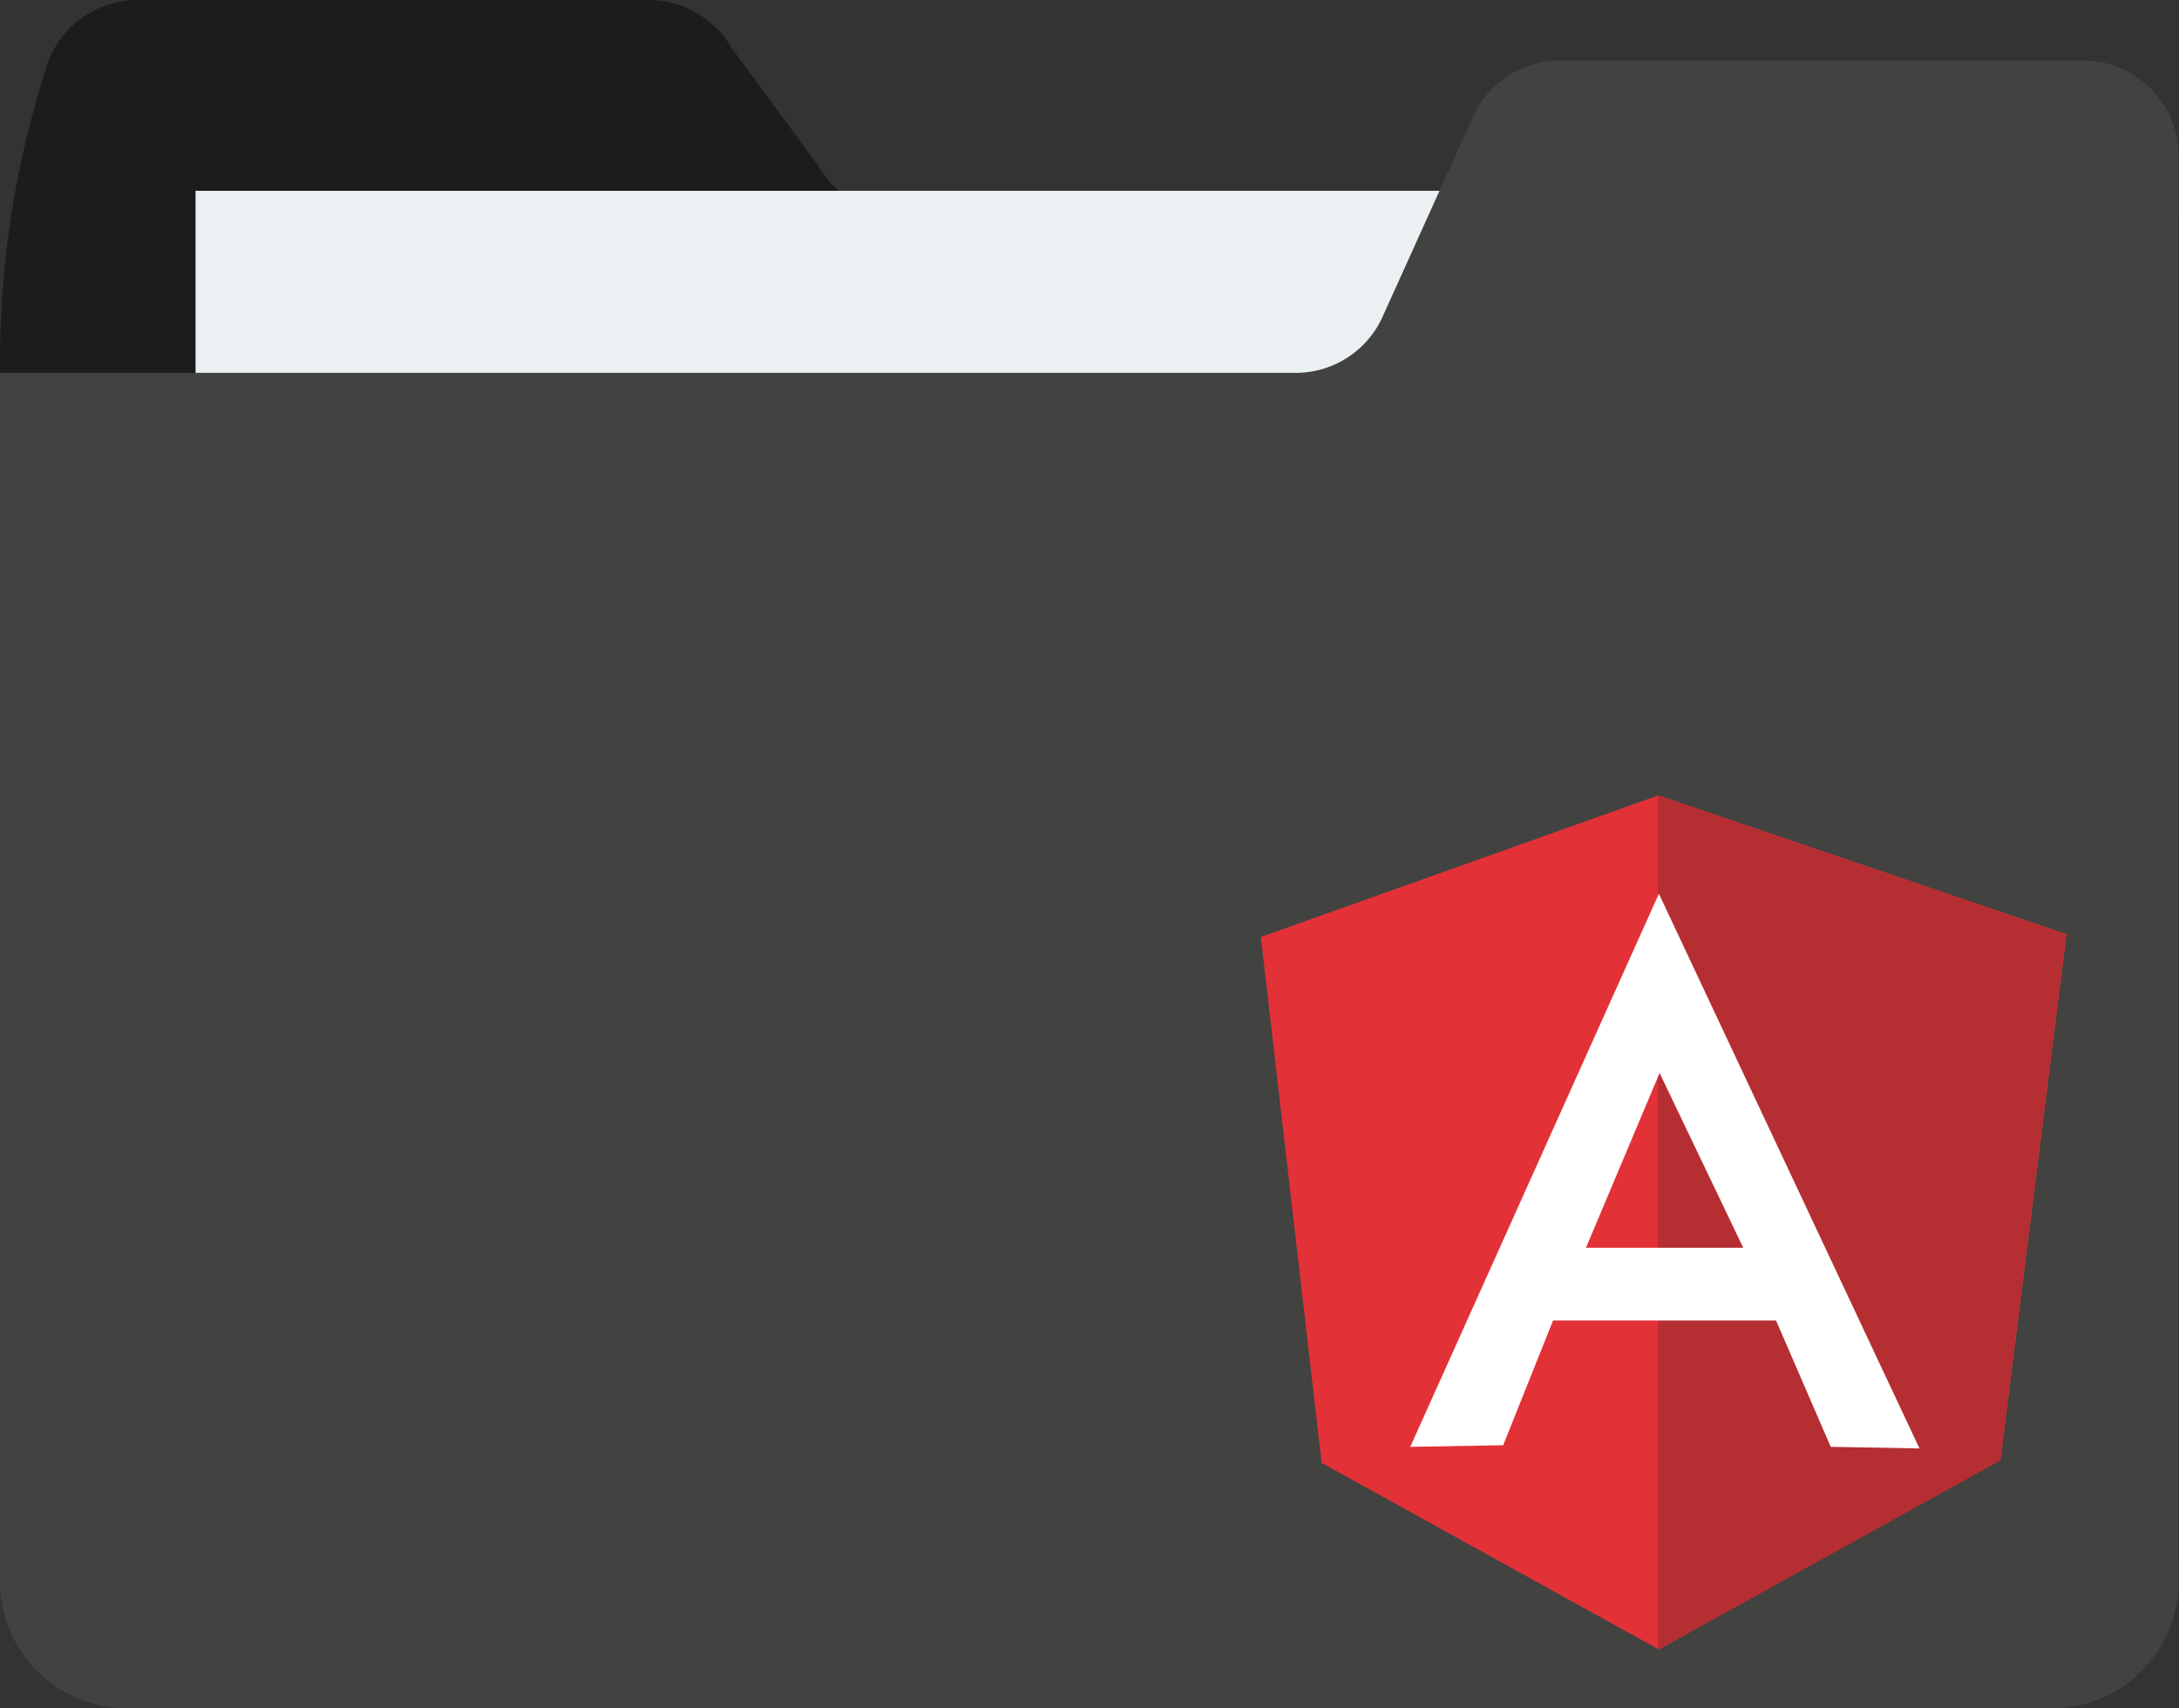 <svg xmlns="http://www.w3.org/2000/svg" viewBox="0 0 204.03 160"><rect x="0" y="0" width="204.03" height="160" fill="#333333" stroke="none"/><defs><style>.cls-1{fill:#1c1c1c;}.cls-2{fill:#ebf0f3;}.cls-3{fill:#424241;}.cls-4{fill:#e23237;}.cls-5{fill:#b52e31;}.cls-6{fill:#fff;}</style></defs><title>Recurso 4</title><g id="Capa_2" data-name="Capa 2"><g id="Capa_1-2" data-name="Capa 1"><path class="cls-1" d="M12.86,0H60.73a9,9,0,0,1,7.79,4.51l8.08,11a9,9,0,0,0,7.79,4.51H204V145.46a11.92,11.92,0,0,1-11.92,11.92H11.92A11.92,11.92,0,0,1,0,145.46V33.88A89.7,89.7,0,0,1,4.22,6.7h0A8.94,8.94,0,0,1,12.86,0Z"/><rect class="cls-2" x="18.31" y="17.87" width="156.95" height="66.27"/><path class="cls-3" d="M195.09,5.67H146A8.93,8.93,0,0,0,137.89,11l-8.42,18.64a8.93,8.93,0,0,1-8.13,5.28H0v113.2A11.92,11.92,0,0,0,11.92,160H192.11A11.92,11.92,0,0,0,204,148.08V14.61A8.94,8.94,0,0,0,195.09,5.67Z"/><path class="cls-4" d="M118.06,87.75l37.22-13.26,38.22,13-6.19,49.24-32,17.74L123.75,137Z"/><path class="cls-5" d="M193.48,87.51l-38.22-13v80l32-17.71,6.19-49.27Z"/><path class="cls-6" d="M155.33,83.7h0l-23.28,51.8,8.7-.15,4.67-11.68h20.88l5.12,11.83,8.31.15L155.33,83.7Zm.06,16.78,7.84,16.38H148.5l6.9-16.38Z"/></g></g></svg>